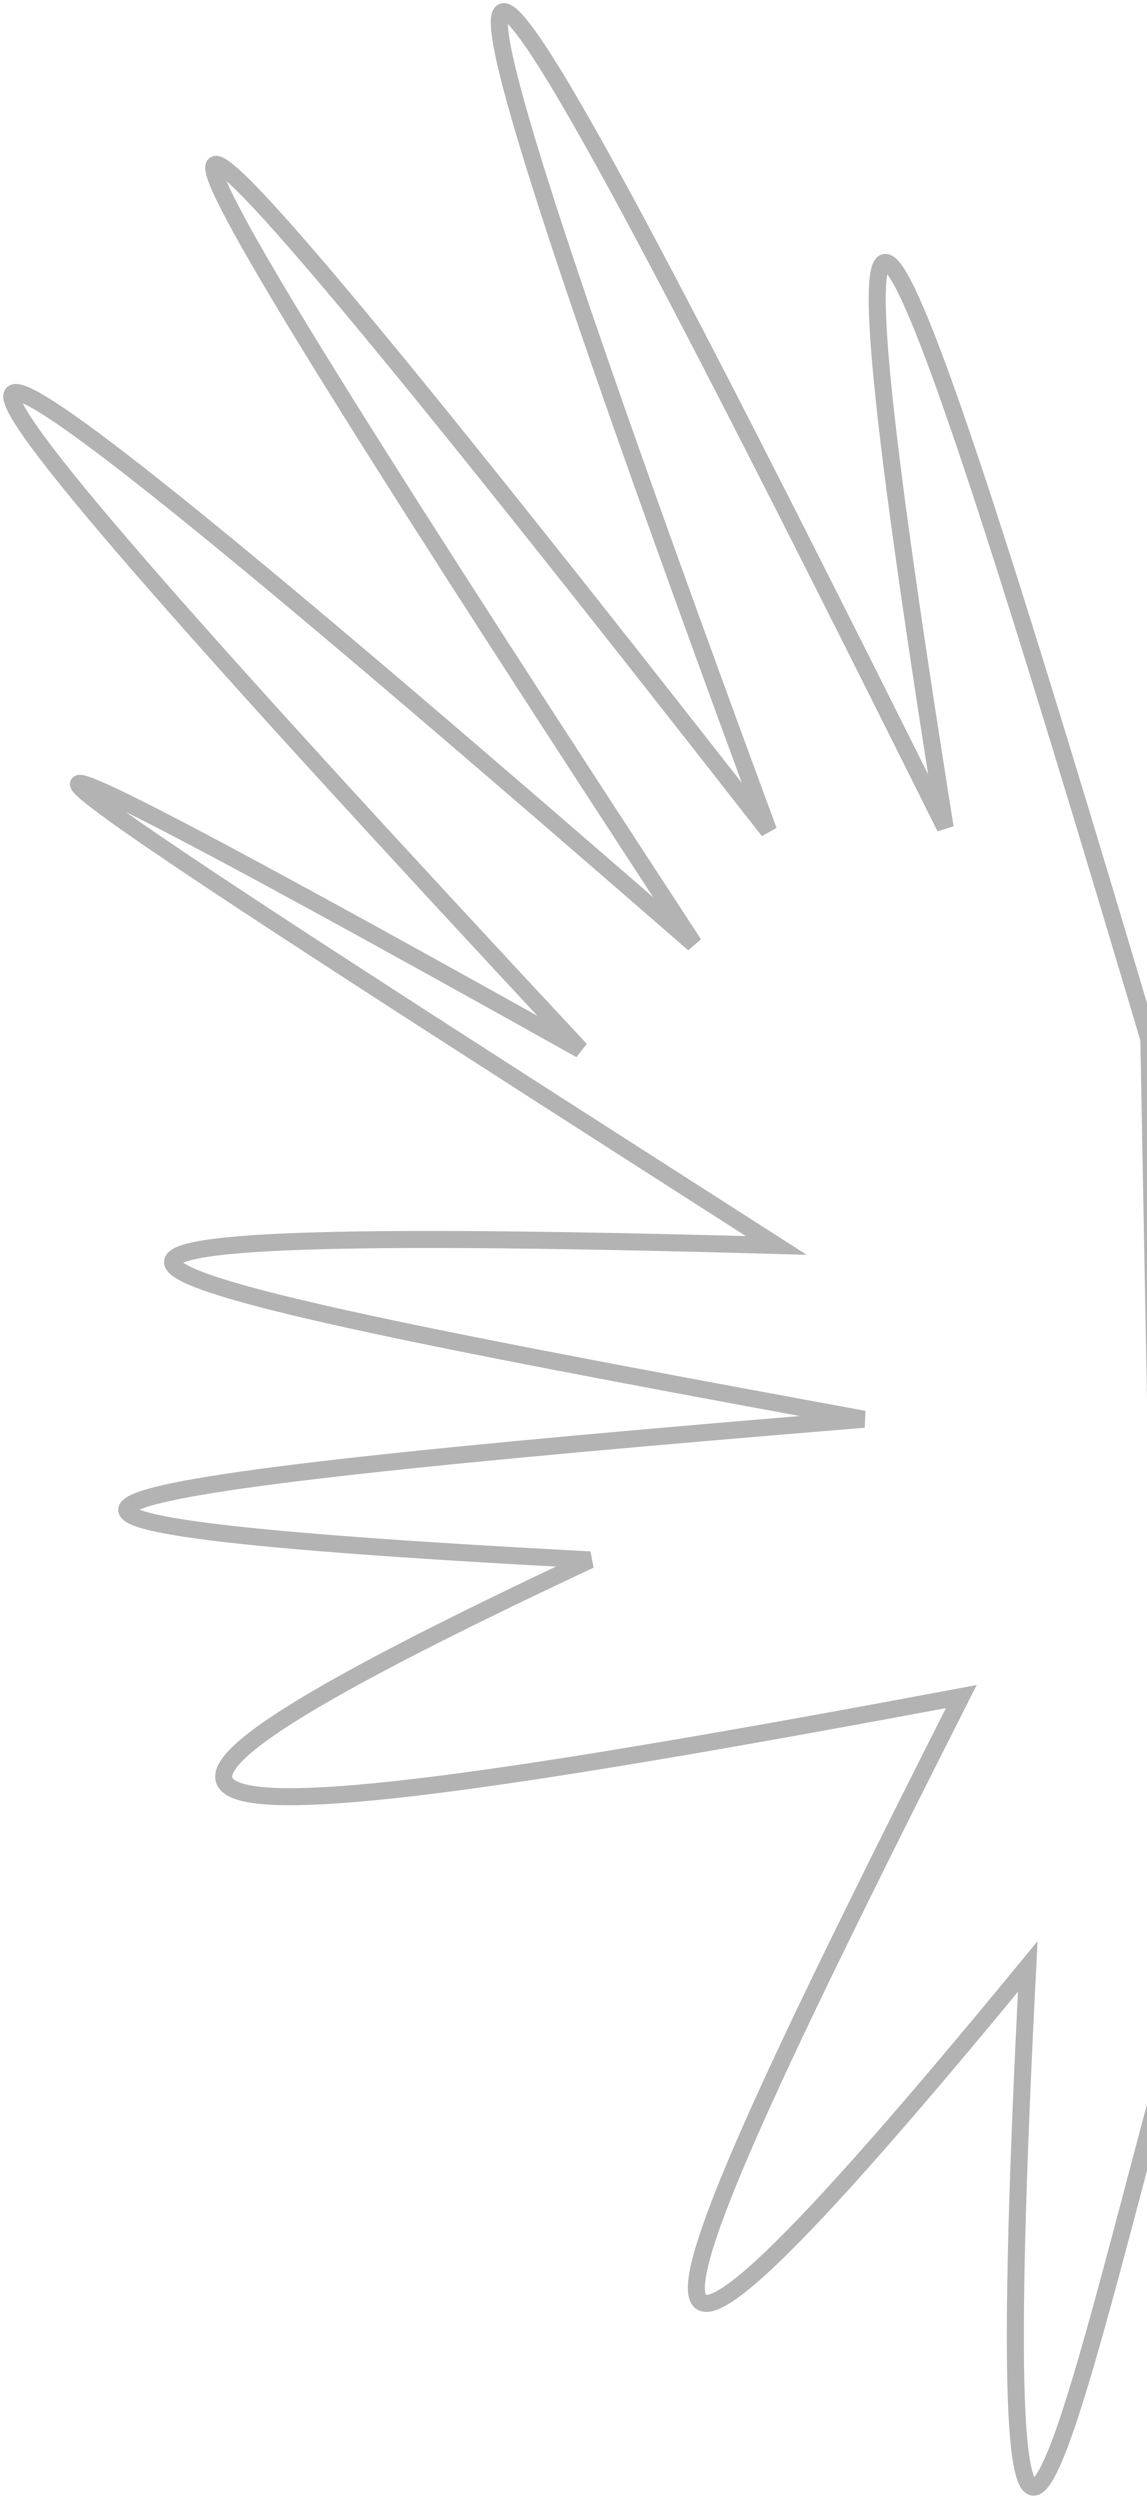 <svg width="202" height="440" viewBox="0 0 202 440" fill="none" xmlns="http://www.w3.org/2000/svg">
<path d="M166.458 145.669C141.578 -10.223 156.4 28.472 202.324 182.904L205.657 362.519C186.945 431.781 173.309 496.818 181.001 346.132C96.726 448.681 113.58 408.776 169.297 298.622C25.793 325.517 -2.998 324.707 103.912 274.569C-22.419 267.868 1.232 262.179 152.156 249.81C26.657 226.68 -36.833 214.355 136.707 219.215L134.631 217.886C16.709 142.385 -50.047 99.644 102.245 184.761C-37.844 34.56 -30.827 33.049 122.193 166.143C18.293 7.197 -3.696 -31.644 135.353 146.246C56.807 -66.621 81.816 -24.078 166.458 145.669Z" stroke="#B3B3B3" stroke-width="3"/>
</svg>
